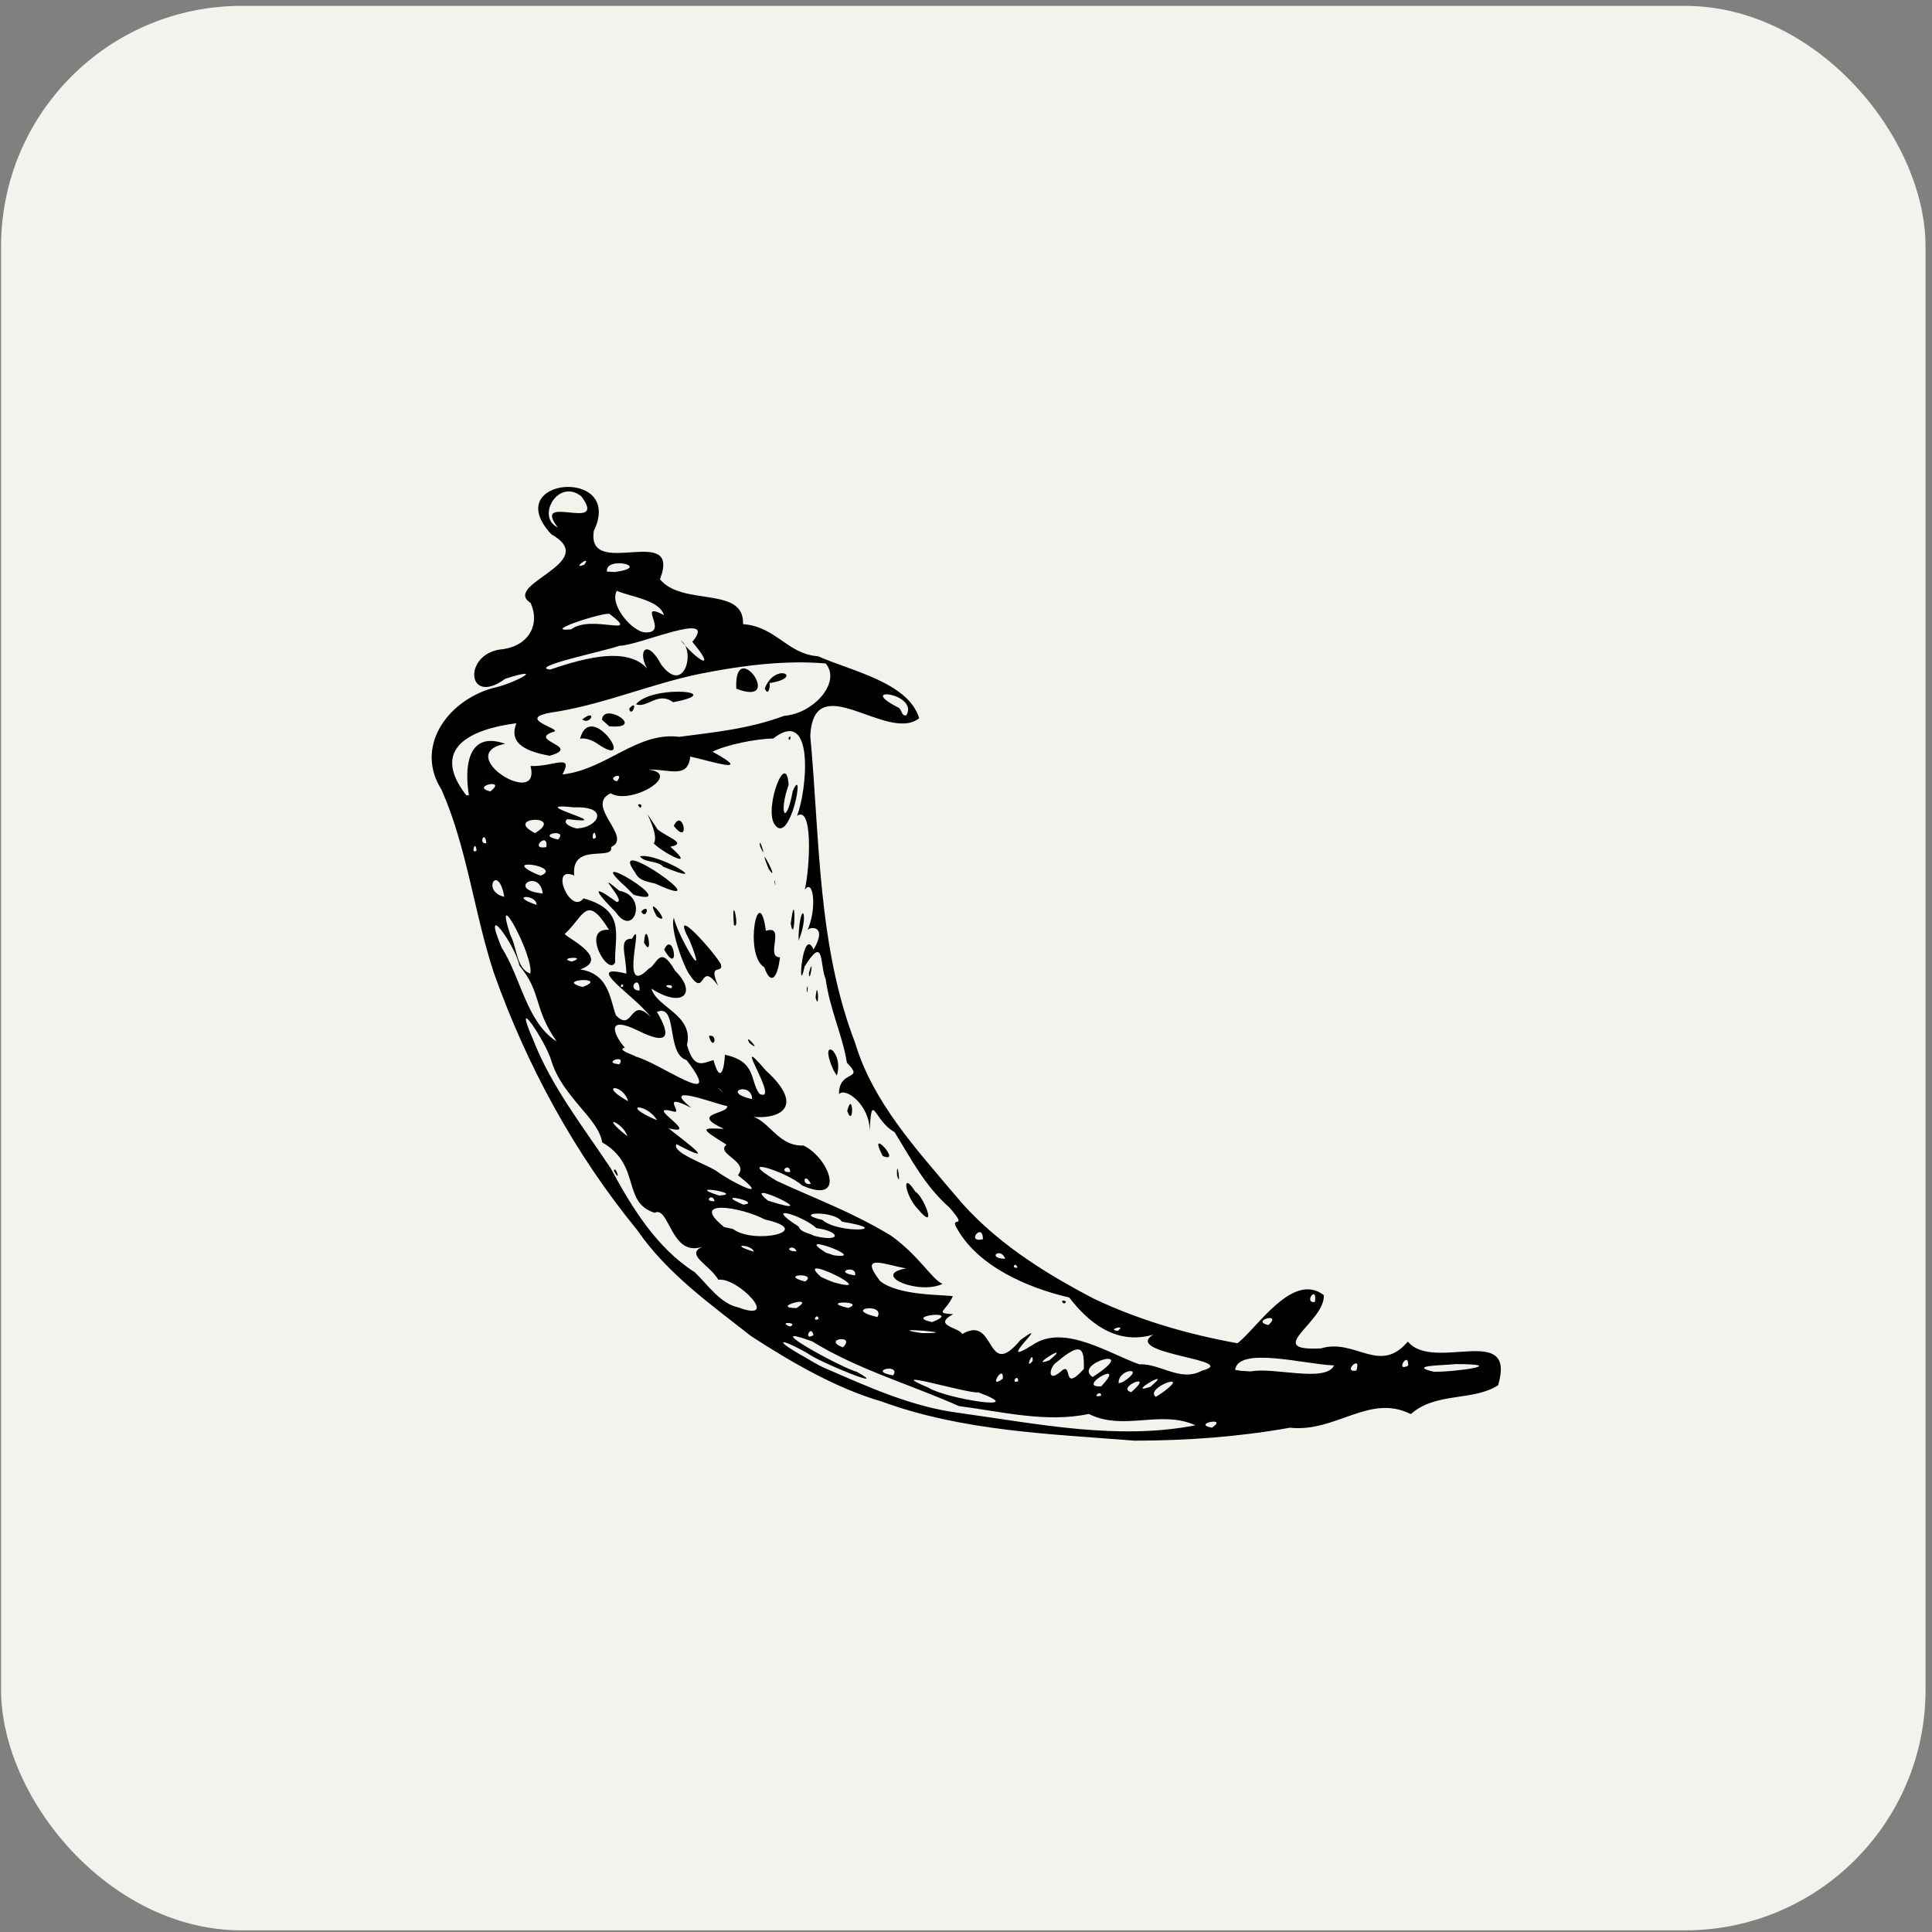 <svg width="257" height="257" viewBox="0 0 257 257" fill="none" xmlns="http://www.w3.org/2000/svg">
<rect x="0" y="0" width="257" height="257" fill="#808080" stroke="none"/>
<rect x="0.642" y="1.282" width="255" height="255" rx="31.5" fill="#F4F2ED"/>
<rect x="0.642" y="1.282" width="255" height="255" rx="31.5" stroke="#F4F2ED"/>
<path d="M99.923 177.743C94.505 173.481 88.726 169.395 84.777 163.642C76.466 153.496 70.068 141.75 65.693 129.406C63.05 121.379 62.144 112.773 58.736 105.057C55.171 99.452 59.347 93.325 65.486 91.544C68.219 91.02 73.025 88.442 67.224 90.284C62.024 94.1 61.52 86.82 66.852 86.359C70.493 85.876 71.833 82.896 70.587 80.214C66.681 77.665 80.062 74.866 73.329 71.064C66.315 63.498 83.14 62.041 78.988 70.634C77.995 77.242 90.745 69.423 87.787 77.055C90.793 80.719 99.046 77.888 98.841 83.029C103.221 83.33 104.725 87.016 108.836 87.299C113.098 89.224 120.822 90.74 122.273 95.542C118.045 98.889 108.255 88.628 107.785 97.893C109.062 111.58 108.737 125.679 113.744 138.712C116.113 146.605 121.854 152.817 127.04 158.964C132.002 164.984 138.723 169.222 145.573 172.79C151.581 175.624 158.059 177.504 164.608 178.682C167.264 176.651 171.954 169.098 176.098 172.283C176.294 175.862 167.873 179.764 175.701 179.368C180.297 177.982 183.486 182.923 187.271 178.466C190.758 182.597 201.766 175.827 199.284 184.27C195.929 186.435 191.036 185.127 187.675 188.105C182.134 185.337 177.722 190.581 171.588 189.918C164.776 191.138 157.846 191.631 150.938 191.641C139.608 190.746 128.037 190.369 117.258 186.424C111.186 184.66 105.26 181.201 99.923 177.743ZM109.492 181.889C115.422 184.453 121.22 187.156 127.718 187.97C138.028 189.405 148.674 191.61 159.021 189.598C154.338 187.484 149.497 190.422 144.832 188.086C139.237 189.29 133.233 187.78 127.544 187.036C121.076 184.154 114.096 182.173 108.038 178.434C100.469 175.669 111.953 181.979 113.997 182.49C118.728 185.176 108.794 181.114 107.393 179.997C103.43 177.774 102.925 178.238 107.001 180.495C107.821 180.976 108.632 181.48 109.492 181.889ZM98.21 173.915C103.956 176.043 98.184 169.875 95.552 170.233C94.385 168.209 91.096 166.931 93.416 165.844C89.241 167.293 89.042 160.332 87.08 161.327C82.663 159.932 85.362 154.992 80.1 151.958C79.619 148.761 74.873 145.988 73.359 141.166C72.69 138.697 67.995 131.607 70.879 138.205C73.335 144.557 77.654 149.997 81.249 155.43C84.041 160.603 87.338 166.01 92.421 169.237C94.135 170.881 95.79 173.4 98.21 173.915ZM81.658 155.742C82.708 157.62 81.859 154.874 81.658 155.742ZM105.091 176.467C106.363 175.897 103.261 175.749 105.091 176.467ZM108.21 177.605C107.887 176.034 106.786 178.483 108.21 177.605ZM112.114 179.233C113.973 177.463 109.25 178.117 112.114 179.233ZM118.806 182.962C119.935 181.293 115.191 182.332 118.806 182.962ZM105.957 174.005C108.844 172.137 102.227 173.979 105.957 174.005ZM108.885 175.465C108.803 174.478 107.841 175.908 108.885 175.465ZM123.523 184.601C125.876 186.087 137.264 187.856 130.133 185.211C128.94 185.462 116.911 181.809 123.523 184.601ZM100.285 166.503C100.056 165.513 96.632 165.409 100.285 166.503ZM107.1 170.474C108.873 169.238 103.418 169.521 107.1 170.474ZM112.831 173.989C115.376 173.029 108.702 173.026 112.831 173.989ZM97.513 163.484C100.273 165.6 108.648 163.755 101.741 162.219C98.597 160.543 91.511 159.396 96.341 163.229L97.512 163.483L97.513 163.484ZM116.714 175.203C117.864 173.243 111.89 174.084 116.714 175.203ZM110.878 170.566C117.631 172.476 105.201 166.295 109.213 169.863L110.102 170.265L110.878 170.566ZM122.577 177.327C128.972 177.388 116.801 176.445 122.577 177.327ZM95.051 159.783C94.801 158.593 93.474 159.884 95.051 159.783ZM133.394 183.395C133.565 181.243 131.307 184.995 133.394 183.395ZM105.964 166.466C105.577 165.333 103.966 166.419 105.964 166.466ZM95.658 159.035C99.329 158.815 90.632 157.418 95.658 159.035ZM83.449 151.144C82.992 149.384 79.454 147.98 83.449 151.144ZM115.5 171.485C115.184 171.652 114.828 170.718 115.5 171.485ZM135.45 183.727C135.386 182.555 134.364 184.17 135.45 183.727ZM113.735 169.661C114.094 168.151 110.604 169.204 113.735 169.661ZM98.873 160.242C101.603 159.95 94.498 158.396 98.873 160.242ZM124.013 175.864C128.269 174.178 119.865 175.041 124.013 175.864ZM110.936 166.987C115.841 167.62 105.1 163.65 109.86 166.632L110.936 166.987ZM127.984 177.469C132.563 174.732 131.054 183.881 135.753 178.243C140.389 174.858 131.75 182.428 137.463 178.846C141.595 176.083 147.698 180.156 151.554 181.485C154.326 181.349 157.022 183.883 159.864 182.341C165.336 180.868 149.164 180.155 153.403 177.541C148.396 178.998 144.699 175.804 142.234 172.597C136.619 171.3 130.125 168.429 127.322 163.459C126.18 161.593 128.974 163.722 126.336 160.671C122.952 157.662 121.262 154.246 118.991 150.587C116.277 149.139 115.961 144.878 115.686 150.444C115.709 146.931 112.41 144.566 111.605 145.55C111.59 142.166 115.134 143.862 112.654 141.359C112.119 137.852 110.362 134.198 109.833 130.24C109.012 128.331 109.717 124.244 107.031 128.564C106.052 133.13 106.706 122.954 108.228 126.31C110.226 122.885 107.51 123.288 107.4 123.763C108.702 120.874 108.223 116.775 107.06 118.339C107.754 115.277 108.155 107.069 106.022 108.524C107.315 105.322 108.475 93.871 102.86 98.237C100.584 98.269 96.644 99.063 94.782 99.989C100.622 103.209 94.194 101.152 91.817 100.64C91.508 103.619 89.153 102.331 86.211 102.36C90.909 102.941 83.923 107.166 81.228 105.525C77.727 107.198 84.249 111.374 81.298 112.665C81.66 114.612 75.935 111.962 76.384 116.458C72.986 115.028 75.916 121.791 77.616 119.504C83.397 121.068 81.686 124.634 81.833 128.022C80.891 129.996 77.183 123.382 81.007 123.689C77.991 118.788 77.67 121.917 75.163 124.194C74.58 124.359 81.557 127.433 77.179 128.953C81.031 129.548 81.141 132.919 81.926 135.052C84.24 137.463 83.767 132.388 86.537 135.287C84.784 132.705 77.251 128.012 83.316 129.517C83.284 126.918 82.219 124.823 84.077 124.874C85.917 121.541 82.15 133.091 86.298 128.854C87.446 128.354 87.73 125.518 89.795 129.122C92.792 132.071 90.877 134.209 86.649 131.508C87.405 134.075 92.305 134.992 91.384 139.005C92.361 142.535 93.726 141.235 94.917 141.031C95.851 144.46 96.381 141.938 96.425 140.307C100.701 141.222 99.7 143.75 101.038 145.515C103.985 146.846 96.82 136.5 101.879 142.405C107.202 147.21 103.875 149.216 99.099 148.447C102.122 148.201 103.097 152.533 106.878 152.381C110.326 154.021 112.66 160.322 106.717 157.698C104.656 155.84 97.361 153.547 103.319 157.082C108.822 159.631 113.192 161.156 118.5 164.354C122.299 167.066 123.939 170.172 125.379 170.786C122.187 172.311 115.759 169.569 120.532 168.728C117.555 168.186 114.206 166.681 117.057 170.39C119.483 172.414 125.649 172.2 126.755 172.429C125.817 174.494 124.209 174.658 126.793 174.819C123.91 176.354 127.717 176.592 127.984 177.469ZM122.091 160.826C120.337 158.993 119.884 155.558 121.779 158.547C122.751 158.937 124.893 164.159 122.091 160.826ZM141.284 173.018C142.377 172.947 141.316 173.849 141.284 173.018ZM119.321 156.33C119.956 158.468 119.254 153.558 119.321 156.33ZM117.415 153.763C120.195 154.97 115.209 149.502 117.415 153.763ZM94.297 137.808C95.592 137.463 94.935 140.025 94.297 137.808ZM112.695 147.781C113.63 150.288 113.491 144.792 112.695 147.781ZM99.697 138.743C101.613 140.29 98.781 137.094 99.697 138.743ZM110.852 142.319C108.763 137.637 112.331 139.762 111.314 143.086L110.852 142.319ZM91.616 129.49C90.681 127.954 89.136 123.448 89.633 122.073C90.084 124.312 94.398 131.714 91.75 125.138C88.823 119.626 95.248 126.927 95.909 128.302C96.216 129.67 94.103 127.929 95.535 131.135C92.924 127.485 93.993 133.152 91.616 129.49ZM85.671 125.394C87.032 127.842 85.915 121.823 85.671 125.394ZM88.345 126.314C90.508 130.071 89.621 123.619 88.345 126.314ZM81.912 121.338C79.698 119.138 78.097 117.112 82.016 119.973C83.526 120.032 78.66 115.363 82.379 118.49C86.289 119.203 84.309 124.901 81.912 121.338ZM85.291 121.25C86.576 119.976 85.973 122.503 85.291 121.25ZM87.37 121.916C89.735 123.448 85.421 118.263 87.37 121.916ZM83.237 117.966C76.802 112.24 91.322 120.96 84.288 119.027L83.237 117.966ZM101.673 128.678C98.888 127.008 100.935 116.924 101.884 123.821C104.591 122.945 101.735 127.383 103.754 127.342C103.436 130.141 102.532 131.148 101.672 128.678H101.673ZM108.492 132.708C109.066 134.785 108.765 129.669 108.492 132.708ZM107.307 131.538C107.614 130.24 107.339 133.066 107.307 131.538ZM84.499 116.085C80.365 110.381 96.513 121.854 87.146 117.531C86.168 117.275 84.99 117.185 84.499 116.085ZM97.63 123.047C98.504 123.843 97.239 118.244 97.63 123.047ZM107.6 129.442C108.371 126.706 107.657 131.251 107.6 129.442ZM85.132 113.907C87.589 113.383 95.314 118.222 88.22 115.291C87.431 114.418 85.751 114.815 85.132 113.907ZM106.229 124.424C106.492 119.513 107.696 121.491 106.238 125.127L106.229 124.424ZM86.96 112.2C87.961 110.732 84.303 105.561 87.488 110.345C88.864 111.439 91.472 112.177 89.169 112.637C92.791 115.832 88.286 113.503 86.96 112.2ZM105.186 122.89C105.878 117.296 105.796 126.167 105.186 122.89ZM84.871 107.033C85.635 106.705 85.274 108.052 84.871 107.033ZM89.625 109.862C91.881 112.725 90.848 107.295 89.625 109.862ZM103.034 117.322C103.287 118.756 103.021 116.336 103.034 117.322ZM102.257 115.602C103.988 118.034 100.396 111.01 102.257 115.602ZM101.114 112.592C102.176 114.976 100.802 110.695 101.114 112.592ZM102.974 109.568C101.697 107.318 104.587 99.651 104.909 104.405C103.561 108.111 104.52 110.184 105.461 105.214C107.198 101.302 105.086 112.932 102.974 109.568ZM104.886 98.165C105.442 97.482 105.009 98.989 104.886 98.165ZM101.694 161.059C101.789 161.479 100.936 160.398 101.694 161.059ZM108.269 164.385C111.926 165.324 111.907 163.816 108.602 163.368C106.824 161.714 101.214 159.959 106.236 163.163C106.568 164.005 107.619 163.986 108.269 164.385ZM95.283 155.76C97.298 157.262 102.872 160.018 98.153 156.332C99.745 154.483 95.108 153.499 96.646 152.263C92.734 149.869 93.56 150.081 96.3 150.157C91.599 148.055 96.979 148.212 96.726 147.136C94.913 146.778 87.722 143.939 91.953 147.369C87.651 145.176 90.927 148.186 89.628 147.867C85.229 146.669 93.544 151.217 88.928 150.088C91.452 152.088 95.721 155.21 89.996 152.204C89.242 153.29 94.092 154.935 95.283 155.76ZM102.16 159.71C110.522 162.405 98.06 156.419 102.16 159.71ZM137.363 181.037C137.471 179.378 136.221 182.452 137.363 181.037ZM140.981 182.56C142.911 180.69 141.06 185.537 144.178 182.102C144.212 179.643 144.082 178.19 140.595 181.178C139.634 181.71 139.204 183.977 140.981 182.56ZM83.546 146.489C82.953 144.161 79.393 144.172 83.546 146.489ZM87.41 149.02C85.975 146.642 82.291 146.867 87.41 149.02ZM109.39 162.276C111.535 164.182 119.246 163.675 111.996 162.511C110.922 160.924 105.178 161.306 109.39 162.276ZM139.605 180.937C142.908 178.166 136.406 182.174 139.605 180.937ZM146.474 185.658C146.495 184.768 145.051 186.047 146.474 185.658ZM146.485 184.413C150.142 180.537 142.941 184.642 146.485 184.413ZM74.044 138.534C70.926 134.085 72.106 132.086 69.1 128.455C68.531 125.677 63.943 119.375 66.727 126.052C69.277 129.957 70.034 136.003 74.044 138.534ZM145.338 183.181C152.068 178.832 142.577 181.286 145.338 183.181ZM150.475 185.193C153.845 182.3 148.344 184.588 150.475 185.193ZM82.401 141.572C83.365 140.138 79.911 141.389 82.401 141.572ZM149.403 183.819C152.665 181.716 148.651 182.038 148.811 184.012L149.403 183.819ZM105.124 155.91C105.013 154.49 103.401 156.031 105.124 155.91ZM107.861 157.485C106.991 155.727 106.524 157.761 107.861 157.485ZM154.638 185.241C158.818 182.225 152.104 184.663 153.76 185.812L154.638 185.241ZM153.038 184.467C156.443 181.614 149.442 185.732 153.038 184.467ZM161.215 189.913C163.502 188.382 158.438 189.417 161.215 189.913ZM84.497 140.538C87.562 141.225 96.743 148.085 91.327 141.013C88.552 140.191 90.216 133.409 87.387 134.61C89.286 137.783 88.949 139.133 84.961 137.133C79.949 134.686 82.144 138.345 83.124 139.354C81.79 139.657 84.89 140.513 84.497 140.538ZM70.536 129.511C71.084 127.242 65.484 117.027 67.891 124.392C68.76 125.936 68.672 128.859 70.536 129.511ZM96.161 145.31C96.087 145.123 94.583 143.99 96.161 145.31ZM100.047 146.214C100.045 143.811 95.752 145.238 100.047 146.214ZM133.722 167.443C133.079 165.801 131.183 167.405 133.722 167.443ZM135.339 168.624C135.101 167.705 134.406 168.802 135.339 168.624ZM148.686 177.031C149.971 176.083 147.085 176.91 148.686 177.031ZM77.509 131.292C81.181 129.871 73.576 130.278 77.509 131.292ZM130.757 164.839C130.717 162.462 128.417 165.429 130.757 164.839ZM76.058 127.912C78.417 127.115 73.877 127.387 76.058 127.912ZM82.905 131.228C82.862 130.446 82.181 131.524 82.905 131.228ZM166.404 182.432C169.437 181.817 176.348 183.976 177.466 181.628C173.783 181.538 164.723 179.029 164.294 182.227L165.101 182.353L166.404 182.432ZM85.08 131.776C85.133 129.368 83.202 131.687 85.08 131.776ZM67.081 119.29C66.263 114.7 63.971 118.595 67.081 119.29ZM71.374 120.369C71.426 118.896 67.445 119.043 71.374 120.369ZM73.826 121.574C73.271 122.299 73.117 120.999 73.826 121.574ZM89.26 131.475C89.987 130.807 87.54 130.98 89.26 131.475ZM72.193 118.856C71.778 115.39 67.221 118.337 72.193 118.856ZM63.392 113.147C63.266 111.547 62.534 113.75 63.392 113.147ZM64.701 112.158C64.487 110.261 63.577 112.4 64.701 112.158ZM71.932 116.476C74.991 115.274 66.363 113.991 71.307 116.249L71.932 116.476ZM168.725 176.263C170.683 174.468 166.238 175.708 168.725 176.263ZM180.419 182.324C181.203 180.004 178.444 182.629 180.419 182.324ZM72.673 112.685C72.995 110.44 70.248 113.131 72.673 112.685ZM62.382 105.79C61.83 102.622 61.905 97.059 67.192 98.939C60.135 100.34 72.077 107.711 70.569 101.892C73.536 102.037 76.374 100.138 74.817 103.02C80.664 102.375 84.717 97.304 90.365 98.015C94.764 97.432 99.574 96.991 104.315 95.22C108.213 94.939 111.965 90.743 109.829 88.255C104.513 87.805 98.949 88.471 93.074 89.639C86.564 90.991 80.649 93.563 74.081 94.667C67.678 95.527 75.368 97.036 73.535 97.373C70.194 98.532 77.519 99.314 73.101 100.536C70.373 100.018 67.534 99.08 68.699 96.204C62.565 97.001 57.176 99.546 62.021 105.787L62.382 105.79ZM77.161 98.264C78.599 92.967 84.865 102.623 79.518 98.967C78.88 98.489 77.829 98.1 77.161 98.264ZM77.441 95.695C79.517 94.149 78.544 96.562 77.441 95.695ZM80.076 95.737C80.264 93.299 86.11 97.027 81.04 96.615L80.076 95.737ZM83.681 94.287C84.998 92.749 84.059 95.656 83.681 94.287ZM84.604 93.67C86.796 91.036 97.018 91.988 89.535 93.413C87.53 91.903 85.994 94.304 84.604 93.67ZM97.944 91.613C104.571 94.17 97.61 84.419 97.944 91.613ZM101.729 91.593C103.113 87.967 107.099 90.138 102.369 90.864C102.472 91.25 102.23 92.736 101.729 91.593ZM71.18 110.823C75.315 108.292 66.79 108.626 71.18 110.823ZM74.238 111.673C75.687 110.131 71.087 111.048 74.238 111.673ZM65.229 105.279C67.591 103.464 62.433 104.589 65.229 105.279ZM187.321 181.66C187.389 179.554 185.515 182.609 187.321 181.66ZM174.915 173.193C175.267 170.769 173.32 173.405 174.915 173.193ZM190.732 182.477C194.035 182.488 200.741 181.45 193.553 181.454C192.426 181.63 186.982 181.592 190.732 182.477ZM76.927 110.187C79.6 110.004 81.109 107.238 76.41 107.397C69.126 106.643 82.836 109.891 75.475 108.962C74.486 109.617 76.87 110.368 76.927 110.187ZM79.281 111.378C79.002 109.662 78.455 112.291 79.281 111.378ZM82.074 103.931C83.234 102.492 80.469 103.546 82.074 103.931ZM73.183 89.07C77.954 87.446 84.479 85.623 86.731 89.869C84.439 87.109 85.806 84.393 87.971 88.427C91.034 92.51 92.566 86.57 90.576 85.201C92.845 88.021 95.426 89.354 92.095 85.38C95.715 81.025 84.846 85.95 82.376 85.901C81.187 86.434 70.104 88.727 73.183 89.07V89.07ZM75.98 83.714C78.701 81.661 85.39 84.936 81.098 81.674C80.677 81.303 71.697 84.147 75.98 83.714ZM85.899 84.124C89.084 84.205 84.526 79.846 88.32 81.822C87.698 79.785 83.903 79.403 82.047 78.59C80.998 80.452 84.183 84.149 85.899 84.124V84.124ZM77.718 75.12C78.82 73.626 75.788 75.877 77.718 75.12ZM81.773 76.091C86.905 75.41 80.465 73.881 80.739 76.035L81.773 76.091ZM74.203 70.166C70.589 65.449 80.999 70.958 77.327 66.02C74.237 63.559 71.268 68.789 74.202 70.166H74.203ZM120.577 95.144C122.233 92.206 113.734 91.183 119.46 94.102C119.987 94.279 119.868 95.347 120.577 95.144Z" fill="black"/>
</svg>
